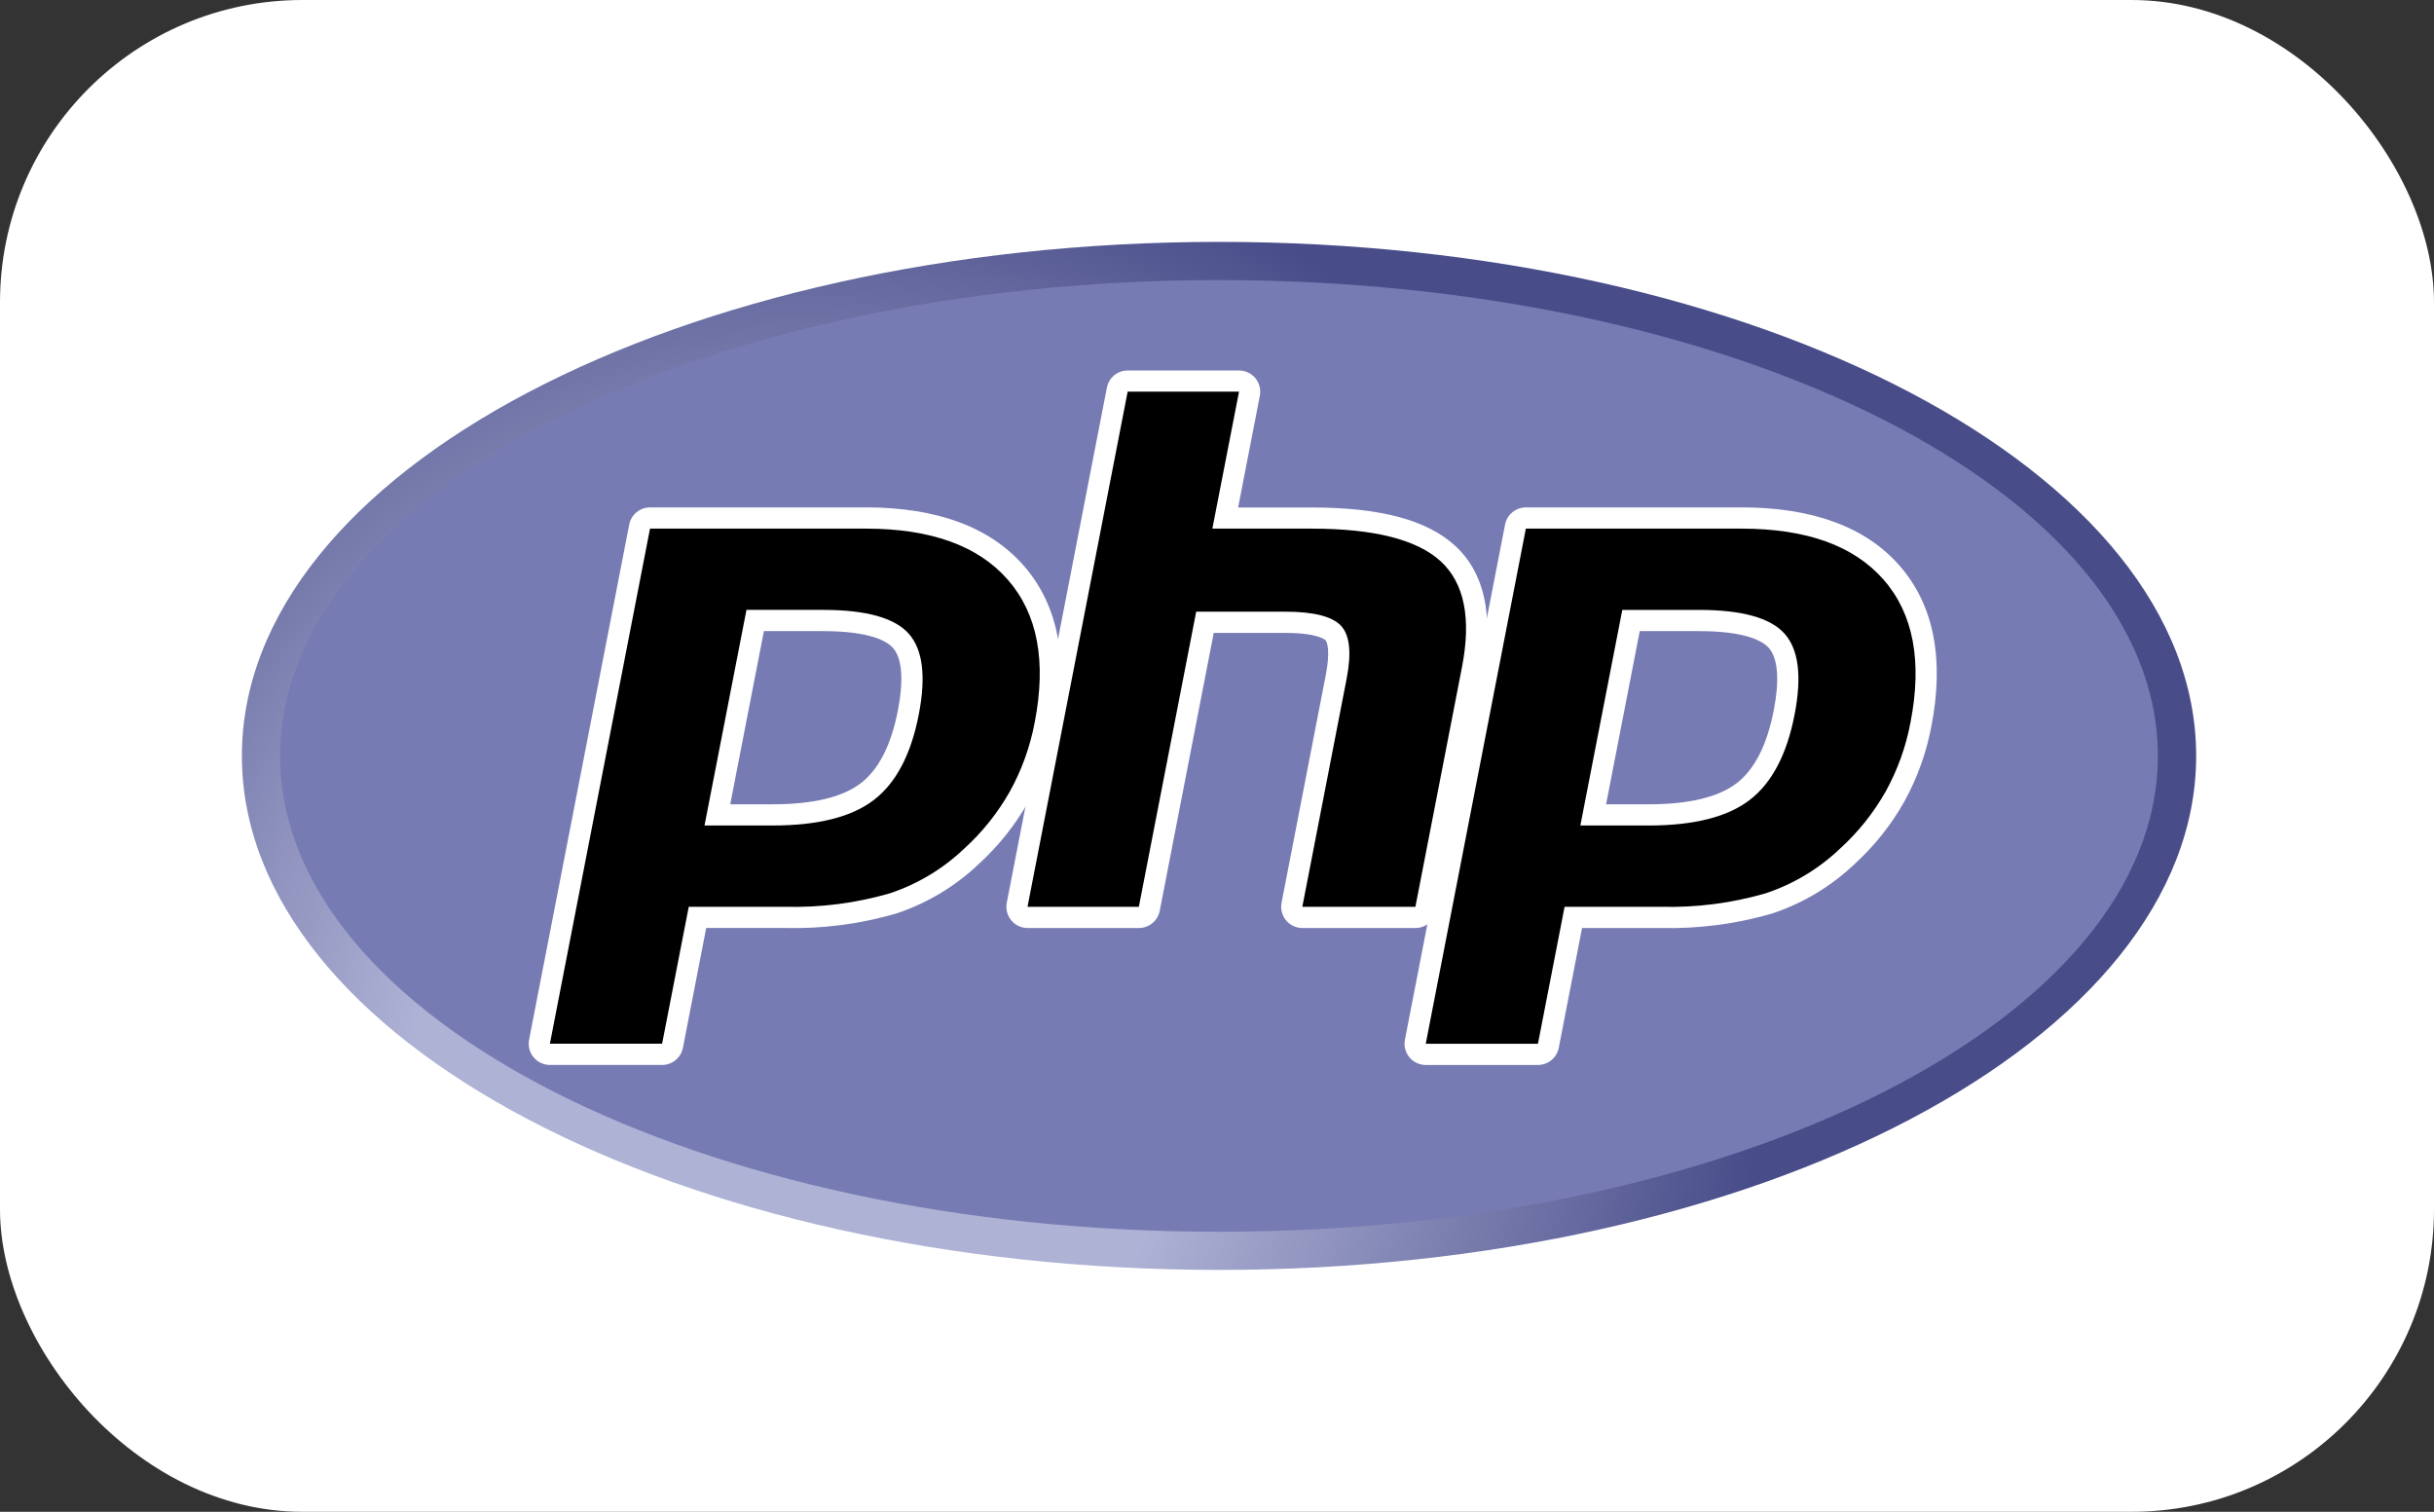 <svg width="161" height="100" viewBox="0 0 161 100" fill="none" xmlns="http://www.w3.org/2000/svg">
<rect x="0" y="0" width="161" height="100" fill="#333333" stroke="none"/>
<rect width="161" height="100" rx="20" fill="white"/>
<path d="M16 50C16 68.778 44.939 84 80.634 84C116.334 84 145.268 68.778 145.268 50C145.268 31.222 116.33 16 80.634 16C44.934 16 16 31.222 16 50" fill="url(#paint0_radial_277_15)"/>
<path d="M80.631 81.476C114.932 81.476 142.736 67.384 142.736 50C142.736 32.617 114.936 18.527 80.631 18.527C46.326 18.527 18.525 32.619 18.525 50.003C18.525 67.386 46.333 81.478 80.631 81.478" fill="#777BB3"/>
<path d="M51.115 53.901C53.936 53.901 56.041 53.38 57.374 52.356C58.691 51.342 59.602 49.583 60.079 47.13C60.524 44.838 60.355 43.237 59.576 42.374C58.779 41.492 57.057 41.044 54.458 41.044H49.95L47.452 53.9L51.115 53.901ZM36.374 69.74C36.271 69.74 36.169 69.717 36.075 69.673C35.981 69.628 35.899 69.564 35.833 69.484C35.767 69.404 35.72 69.311 35.694 69.211C35.669 69.111 35.666 69.006 35.685 68.905L42.308 34.832C42.339 34.672 42.425 34.528 42.55 34.425C42.676 34.321 42.834 34.265 42.996 34.265H57.269C61.755 34.265 65.094 35.481 67.192 37.885C69.291 40.289 69.954 43.676 69.129 47.919C68.813 49.591 68.234 51.201 67.412 52.691C66.576 54.169 65.51 55.505 64.254 56.648C62.772 58.057 60.997 59.121 59.055 59.763C56.736 60.433 54.327 60.743 51.914 60.681H46.134L44.483 69.172C44.453 69.332 44.367 69.476 44.241 69.579C44.116 69.683 43.958 69.74 43.796 69.74H36.374Z" fill="black"/>
<path d="M50.529 41.746H54.459C57.596 41.746 58.686 42.435 59.056 42.845C59.67 43.526 59.787 44.962 59.392 46.998C58.948 49.278 58.125 50.894 56.946 51.801C55.74 52.73 53.778 53.201 51.115 53.201H48.302L50.529 41.746ZM57.269 33.564H42.996C42.671 33.564 42.355 33.677 42.104 33.884C41.853 34.091 41.682 34.379 41.62 34.699L34.997 68.772C34.958 68.975 34.964 69.184 35.015 69.385C35.066 69.585 35.16 69.772 35.292 69.931C35.423 70.091 35.589 70.22 35.776 70.308C35.963 70.396 36.167 70.442 36.374 70.442H43.796C44.122 70.442 44.437 70.329 44.689 70.122C44.94 69.915 45.111 69.626 45.173 69.307L46.713 61.383H51.914C54.402 61.445 56.884 61.122 59.273 60.428C61.312 59.754 63.176 58.638 64.733 57.159C66.042 55.966 67.153 54.573 68.024 53.031C68.882 51.477 69.487 49.796 69.817 48.051C70.685 43.585 69.98 40.009 67.72 37.422C65.482 34.861 61.965 33.561 57.269 33.561V33.564ZM46.601 54.603H51.118C54.111 54.603 56.34 54.039 57.806 52.912C59.273 51.785 60.261 49.903 60.773 47.266C61.264 44.734 61.04 42.947 60.101 41.906C59.162 40.865 57.283 40.343 54.462 40.342H49.376L46.601 54.603ZM57.269 34.966C61.563 34.966 64.695 36.093 66.664 38.347C68.634 40.601 69.226 43.747 68.441 47.785C68.141 49.384 67.587 50.924 66.801 52.348C66.002 53.763 64.982 55.04 63.78 56.132C62.373 57.474 60.685 58.486 58.839 59.096C56.59 59.745 54.254 60.043 51.914 59.98H45.559L43.796 69.038H36.374L42.996 34.966H57.269" fill="white"/>
<path d="M86.153 60.682C86.049 60.682 85.947 60.66 85.853 60.615C85.76 60.571 85.677 60.507 85.611 60.427C85.546 60.347 85.498 60.254 85.472 60.154C85.447 60.054 85.444 59.949 85.464 59.848L88.394 44.772C88.672 43.338 88.604 42.309 88.2 41.874C87.953 41.608 87.211 41.163 85.019 41.163H79.712L76.025 60.114C75.993 60.274 75.907 60.418 75.782 60.521C75.656 60.625 75.498 60.681 75.336 60.681H67.972C67.868 60.681 67.766 60.659 67.672 60.614C67.579 60.57 67.496 60.506 67.43 60.426C67.365 60.346 67.317 60.253 67.292 60.153C67.266 60.053 67.263 59.948 67.283 59.847L73.905 25.774C73.936 25.614 74.022 25.47 74.148 25.367C74.273 25.263 74.431 25.206 74.594 25.206H81.958C82.061 25.207 82.163 25.23 82.257 25.274C82.351 25.318 82.433 25.382 82.499 25.462C82.565 25.542 82.612 25.635 82.638 25.735C82.663 25.836 82.666 25.941 82.647 26.042L81.049 34.266H86.76C91.11 34.266 94.057 35.033 95.777 36.611C97.528 38.221 98.074 40.794 97.401 44.26L94.317 60.114C94.286 60.274 94.201 60.418 94.075 60.522C93.949 60.625 93.791 60.682 93.629 60.681L86.153 60.682Z" fill="black"/>
<path d="M81.957 24.505H74.593C74.267 24.505 73.952 24.619 73.701 24.826C73.45 25.033 73.278 25.321 73.216 25.641L66.594 59.714C66.554 59.917 66.56 60.126 66.611 60.326C66.662 60.527 66.757 60.714 66.888 60.873C67.02 61.033 67.185 61.161 67.372 61.25C67.559 61.338 67.764 61.384 67.971 61.384H75.335C75.66 61.384 75.976 61.271 76.227 61.063C76.478 60.856 76.649 60.568 76.712 60.249L80.284 41.864H85.013C87.202 41.864 87.661 42.331 87.679 42.351C87.812 42.493 87.987 43.155 87.698 44.637L84.77 59.714C84.731 59.917 84.737 60.126 84.788 60.326C84.839 60.527 84.933 60.714 85.065 60.873C85.197 61.033 85.362 61.161 85.549 61.25C85.736 61.338 85.94 61.384 86.147 61.384H93.628C93.953 61.384 94.269 61.271 94.52 61.063C94.771 60.856 94.942 60.568 95.004 60.249L98.086 44.397C98.809 40.675 98.191 37.882 96.248 36.098C94.395 34.395 91.29 33.568 86.757 33.568H81.898L83.334 26.18C83.374 25.976 83.368 25.766 83.317 25.565C83.266 25.364 83.171 25.176 83.039 25.016C82.908 24.856 82.743 24.728 82.555 24.64C82.368 24.551 82.164 24.505 81.957 24.505V24.505ZM81.957 25.908L80.193 34.967H86.754C90.881 34.967 93.728 35.687 95.295 37.126C96.862 38.566 97.332 40.899 96.705 44.125L93.624 59.98H86.144L89.073 44.905C89.407 43.19 89.284 42.02 88.705 41.396C88.126 40.773 86.894 40.461 85.01 40.46H79.124L75.331 59.98H67.967L74.59 25.907H81.954" fill="white"/>
<path d="M109.048 53.901C111.869 53.901 113.974 53.38 115.307 52.356C116.624 51.342 117.535 49.583 118.012 47.13C118.457 44.838 118.288 43.237 117.508 42.374C116.712 41.492 114.989 41.044 112.391 41.044H107.883L105.384 53.9L109.048 53.901ZM94.308 69.74C94.204 69.74 94.102 69.717 94.009 69.673C93.915 69.628 93.832 69.564 93.767 69.484C93.701 69.404 93.654 69.311 93.628 69.211C93.603 69.111 93.599 69.006 93.619 68.905L100.241 34.832C100.273 34.672 100.358 34.528 100.484 34.425C100.61 34.321 100.767 34.265 100.93 34.265H115.203C119.689 34.265 123.028 35.481 125.126 37.885C127.225 40.289 127.887 43.676 127.062 47.919C126.747 49.591 126.168 51.201 125.346 52.691C124.51 54.169 123.444 55.505 122.188 56.648C120.706 58.057 118.93 59.121 116.989 59.763C114.67 60.433 112.261 60.743 109.847 60.681H104.068L102.417 69.172C102.386 69.332 102.3 69.476 102.175 69.579C102.049 69.683 101.891 69.74 101.728 69.74H94.308Z" fill="black"/>
<path d="M108.463 41.746H112.392C115.53 41.746 116.62 42.435 116.99 42.845C117.605 43.526 117.72 44.963 117.325 46.998C116.881 49.277 116.059 50.894 114.88 51.802C113.673 52.731 111.711 53.202 109.049 53.202H106.236L108.463 41.746ZM115.202 33.564H100.93C100.604 33.564 100.289 33.678 100.038 33.885C99.787 34.092 99.615 34.38 99.553 34.7L92.931 68.772C92.892 68.975 92.897 69.185 92.948 69.385C92.999 69.586 93.094 69.772 93.225 69.932C93.357 70.092 93.522 70.22 93.709 70.309C93.897 70.397 94.101 70.443 94.308 70.443H101.73C102.056 70.443 102.371 70.329 102.622 70.122C102.873 69.915 103.045 69.627 103.107 69.308L104.647 61.384H109.848C112.336 61.445 114.818 61.123 117.207 60.429C119.246 59.755 121.11 58.638 122.667 57.159C123.976 55.967 125.087 54.573 125.958 53.032C126.816 51.477 127.422 49.796 127.751 48.052C128.62 43.585 127.914 40.009 125.654 37.423C123.417 34.861 119.9 33.562 115.203 33.562L115.202 33.564ZM104.534 54.604H109.051C112.043 54.604 114.273 54.04 115.739 52.913C117.205 51.785 118.194 49.903 118.705 47.267C119.197 44.734 118.973 42.947 118.034 41.906C117.095 40.865 115.215 40.344 112.395 40.343H107.309L104.534 54.604ZM115.201 34.967C119.495 34.967 122.627 36.094 124.596 38.348C126.566 40.601 127.158 43.748 126.372 47.786C126.073 49.385 125.519 50.925 124.733 52.349C123.934 53.763 122.914 55.041 121.712 56.133C120.305 57.474 118.617 58.487 116.771 59.096C114.522 59.745 112.186 60.044 109.846 59.98H103.492L101.73 69.039H94.308L100.93 34.966H115.203" fill="white"/>
<defs>
<radialGradient id="paint0_radial_277_15" cx="0" cy="0" r="1" gradientUnits="userSpaceOnUse" gradientTransform="translate(52.764 70.844) scale(84.858 84.864)">
<stop stop-color="#AEB2D5"/>
<stop offset="0.3" stop-color="#AEB2D5"/>
<stop offset="0.75" stop-color="#484C89"/>
<stop offset="1" stop-color="#484C89"/>
</radialGradient>
</defs>
</svg>

